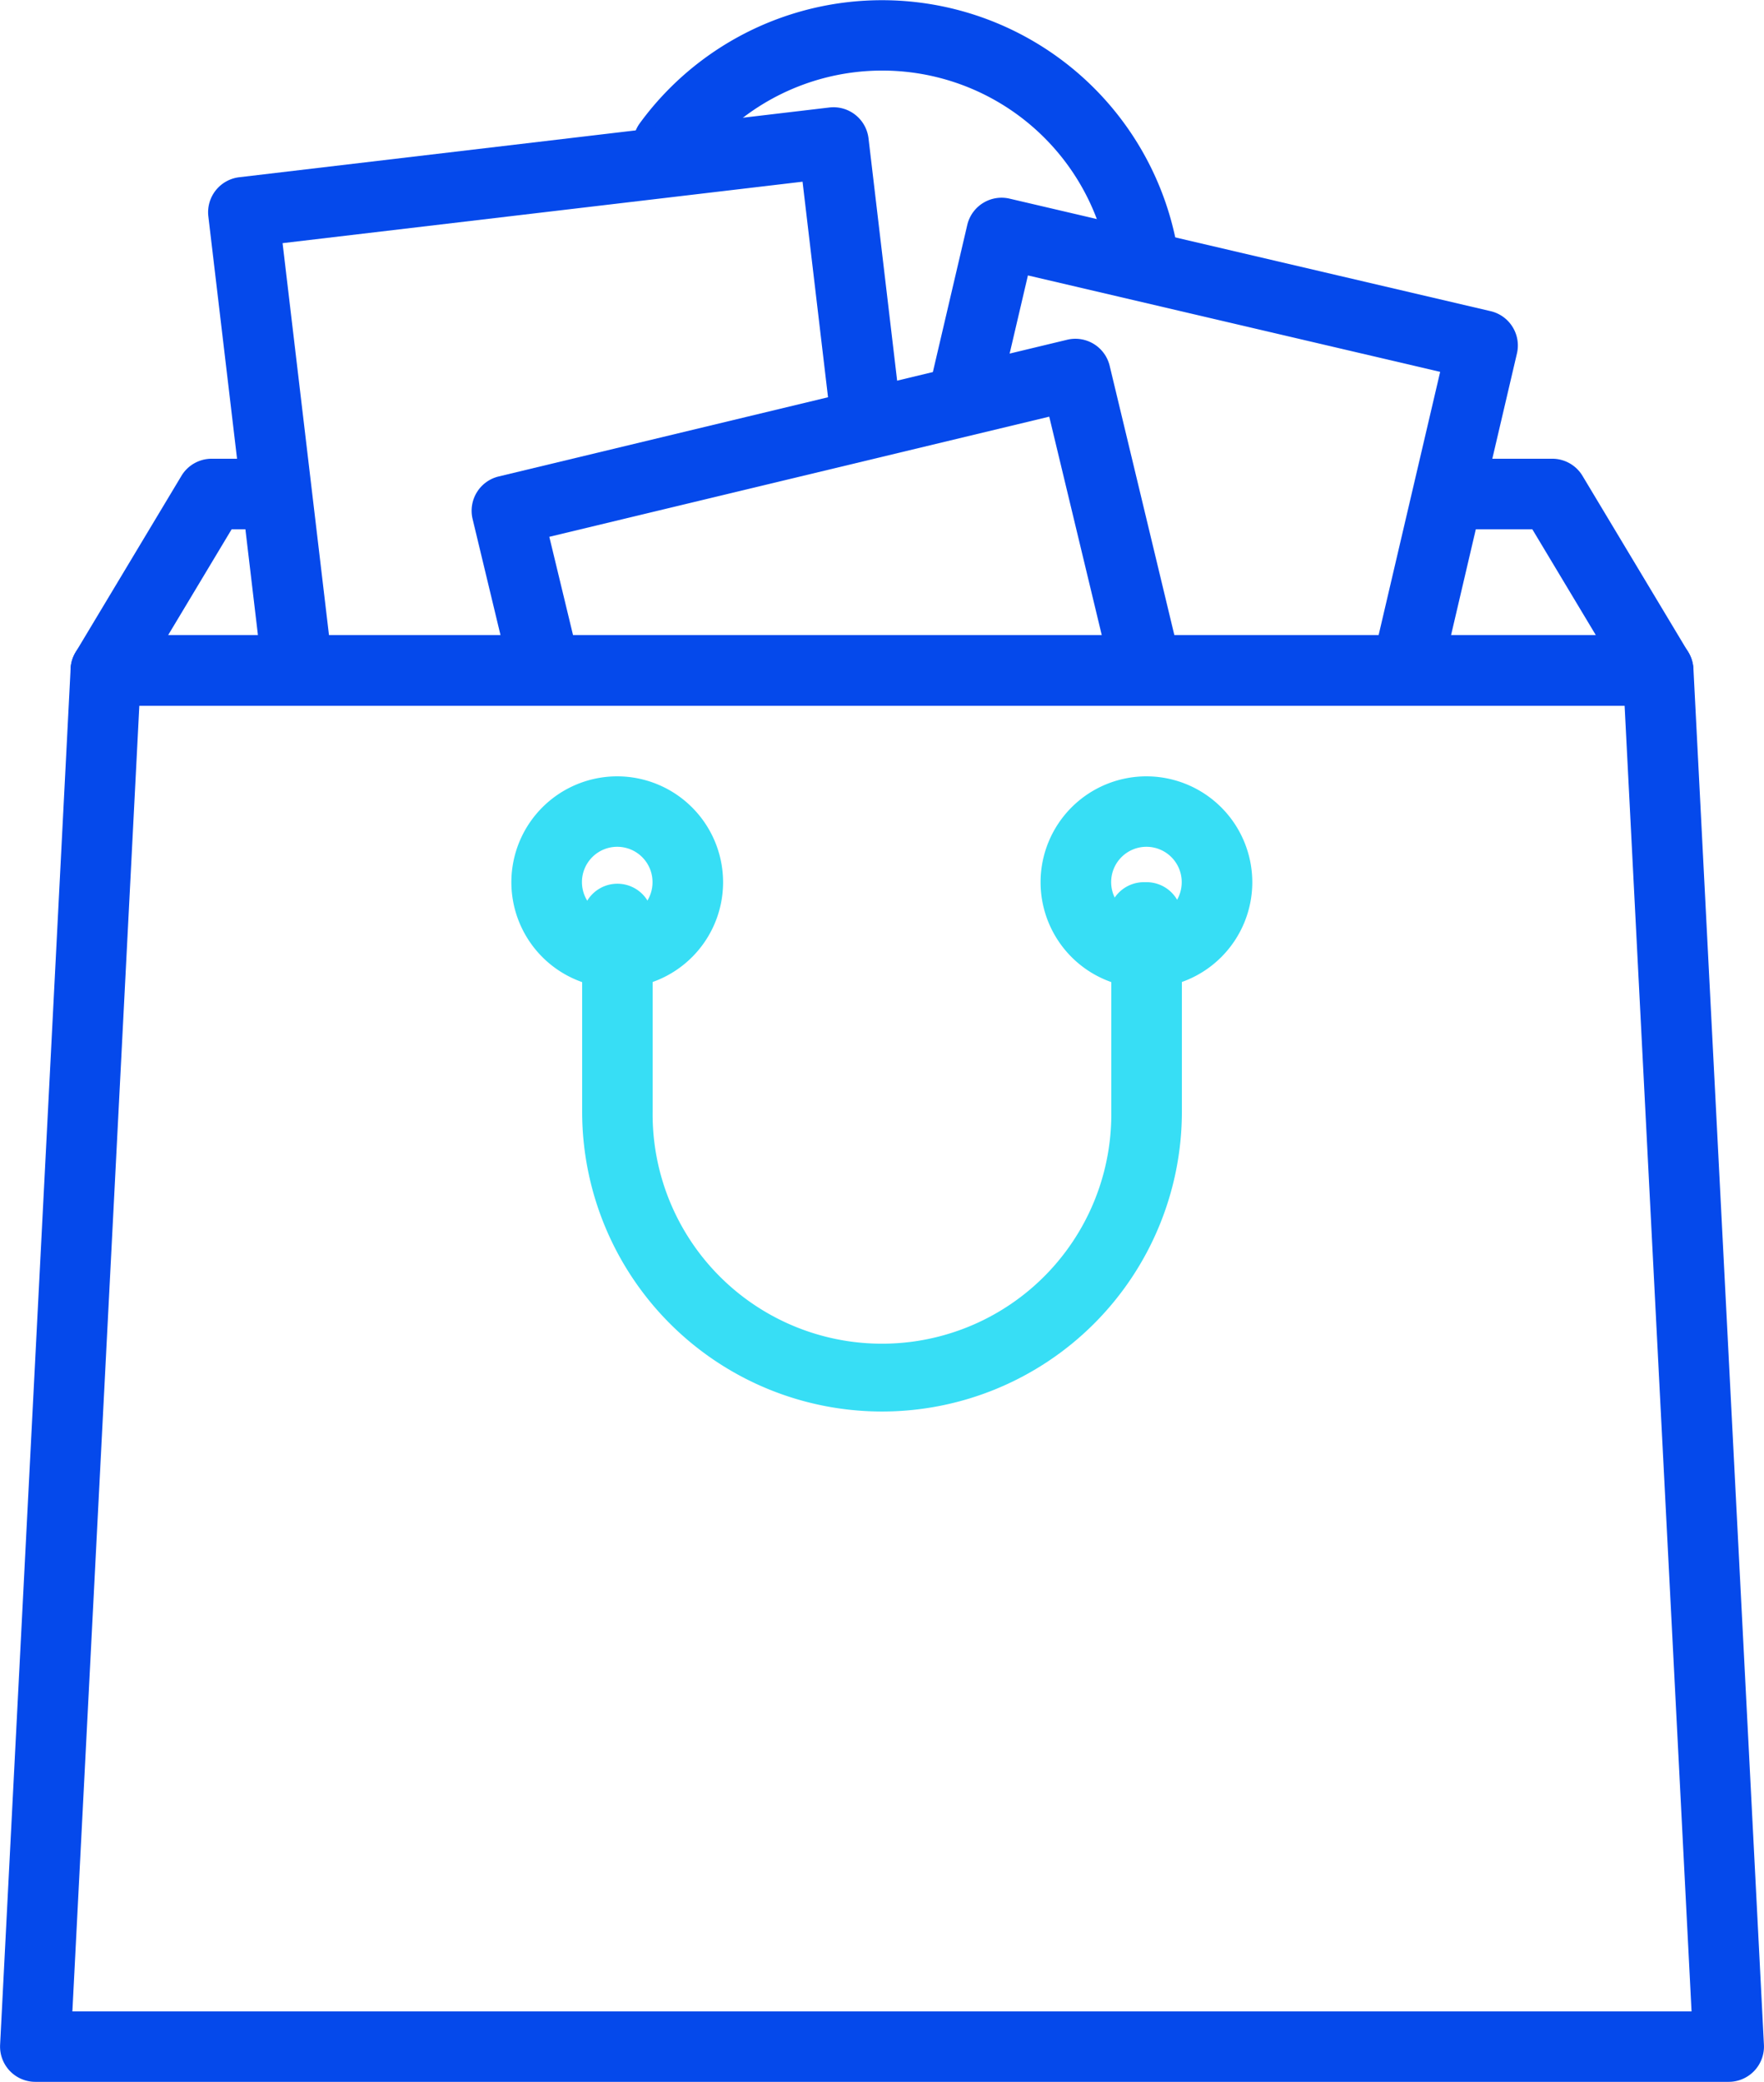 <svg xmlns="http://www.w3.org/2000/svg" width="52.543" height="62" viewBox="0 0 52.543 62">
  <g id="svgexport-6_7_" data-name="svgexport-6 (7)" transform="translate(-15.359)">
    <g id="Group_10453" data-name="Group 10453" transform="translate(34.21)">
      <g id="Group_10452" data-name="Group 10452">
        <path id="Path_11675" data-name="Path 11675" d="M92.854,7.661A8.933,8.933,0,0,0,76.8,3.669a1.05,1.05,0,1,0,1.7,1.239,6.832,6.832,0,0,1,12.282,3.05,1.052,1.052,0,0,0,1.039.9,1.125,1.125,0,0,0,.15-.01A1.051,1.051,0,0,0,92.854,7.661Z" transform="translate(-76.593)" fill="#0549eb"/>
      </g>
    </g>
    <g id="Group_10455" data-name="Group 10455" transform="translate(17.46 13.661)">
      <g id="Group_10454" data-name="Group 10454" transform="translate(0)">
        <path id="Path_11676" data-name="Path 11676" d="M70.374,50.136l-3.153-5.254a1.05,1.05,0,0,0-.9-.51H63.3a1.051,1.051,0,0,0,0,2.1h2.426l1.892,3.153H25.092l1.892-3.153H28.1a1.051,1.051,0,0,0,0-2.1H26.388a1.05,1.05,0,0,0-.9.51l-3.153,5.254a1.051,1.051,0,0,0,.9,1.592H69.473a1.051,1.051,0,0,0,.9-1.592Z" transform="translate(-22.185 -44.372)" fill="#0549eb"/>
      </g>
    </g>
    <g id="Group_10457" data-name="Group 10457" transform="translate(43.062 5.888)">
      <g id="Group_10456" data-name="Group 10456">
        <path id="Path_11677" data-name="Path 11677" d="M122.693,22.973a1.049,1.049,0,0,0-.654-.469l-14.325-3.35a1.05,1.05,0,0,0-1.263.784l-1.08,4.618a1.051,1.051,0,0,0,2.046.478l.841-3.594,12.279,2.872-1.929,8.249a1.05,1.05,0,0,0,.784,1.262,1.063,1.063,0,0,0,.241.028,1.049,1.049,0,0,0,1.021-.811l2.169-9.272A1.047,1.047,0,0,0,122.693,22.973Z" transform="translate(-105.343 -19.126)" fill="#0549eb"/>
      </g>
    </g>
    <g id="Group_10459" data-name="Group 10459" transform="translate(21.558 3.194)">
      <g id="Group_10458" data-name="Group 10458">
        <path id="Path_11678" data-name="Path 11678" d="M56.122,19.4l-.957-8.1A1.051,1.051,0,0,0,54,10.381L36.421,12.458a1.051,1.051,0,0,0-.92,1.167l1.6,13.507a1.051,1.051,0,0,0,1.042.928,1.148,1.148,0,0,0,.125-.007,1.051,1.051,0,0,0,.92-1.167L37.712,14.421,53.2,12.591l.834,7.055a1.051,1.051,0,0,0,2.087-.246Z" transform="translate(-35.494 -10.374)" fill="#0549eb"/>
      </g>
    </g>
    <g id="Group_10461" data-name="Group 10461" transform="translate(29.409 10.089)">
      <g id="Group_10460" data-name="Group 10460">
        <path id="Path_11679" data-name="Path 11679" d="M82.084,42.248,80,33.574a1.05,1.05,0,0,0-1.267-.776L61.8,36.869a1.051,1.051,0,0,0-.776,1.267l1.042,4.335a1.051,1.051,0,1,0,2.043-.491l-.8-3.314L78.2,35.088l1.84,7.652a1.051,1.051,0,0,0,2.044-.492Z" transform="translate(-60.997 -32.769)" fill="#0549eb"/>
      </g>
    </g>
    <g id="Group_10463" data-name="Group 10463" transform="translate(15.359 18.916)">
      <g id="Group_10462" data-name="Group 10462" transform="translate(0)">
        <path id="Path_11680" data-name="Path 11680" d="M65.8,62.438a1.051,1.051,0,0,0-1.05-1H18.512a1.051,1.051,0,0,0-1.05,1l-2.1,40.983a1.051,1.051,0,0,0,1.05,1.1H66.85a1.051,1.051,0,0,0,1.05-1.1ZM17.515,102.424l1.994-38.881H63.75l1.994,38.881Z" transform="translate(-15.359 -61.441)" fill="#0549eb"/>
      </g>
    </g>
    <g id="Group_10465" data-name="Group 10465" transform="translate(46.359 23.119)">
      <g id="Group_10464" data-name="Group 10464">
        <path id="Path_11681" data-name="Path 11681" d="M119.2,75.093a3.153,3.153,0,1,0,3.153,3.153A3.156,3.156,0,0,0,119.2,75.093Zm0,4.2a1.051,1.051,0,1,1,1.051-1.051A1.052,1.052,0,0,1,119.2,79.3Z" transform="translate(-116.052 -75.093)" fill="#37def5"/>
      </g>
    </g>
    <g id="Group_10467" data-name="Group 10467" transform="translate(30.596 23.119)">
      <g id="Group_10466" data-name="Group 10466">
        <path id="Path_11682" data-name="Path 11682" d="M68,75.093a3.153,3.153,0,1,0,3.153,3.153A3.156,3.156,0,0,0,68,75.093Zm0,4.2a1.051,1.051,0,1,1,1.051-1.051A1.052,1.052,0,0,1,68,79.3Z" transform="translate(-64.852 -75.093)" fill="#37def5"/>
      </g>
    </g>
    <g id="Group_10469" data-name="Group 10469" transform="translate(32.698 26.271)">
      <g id="Group_10468" data-name="Group 10468">
        <path id="Path_11683" data-name="Path 11683" d="M88.492,85.333h-.081a1.051,1.051,0,0,0-1.051,1.051,1.039,1.039,0,0,0,.081.405v5.374a6.831,6.831,0,1,1-13.661,0V86.384a1.051,1.051,0,0,0-2.1,0v5.78a8.932,8.932,0,0,0,17.864,0v-5.78A1.051,1.051,0,0,0,88.492,85.333Z" transform="translate(-71.679 -85.333)" fill="#37def5"/>
      </g>
    </g>
  </g>
</svg>

